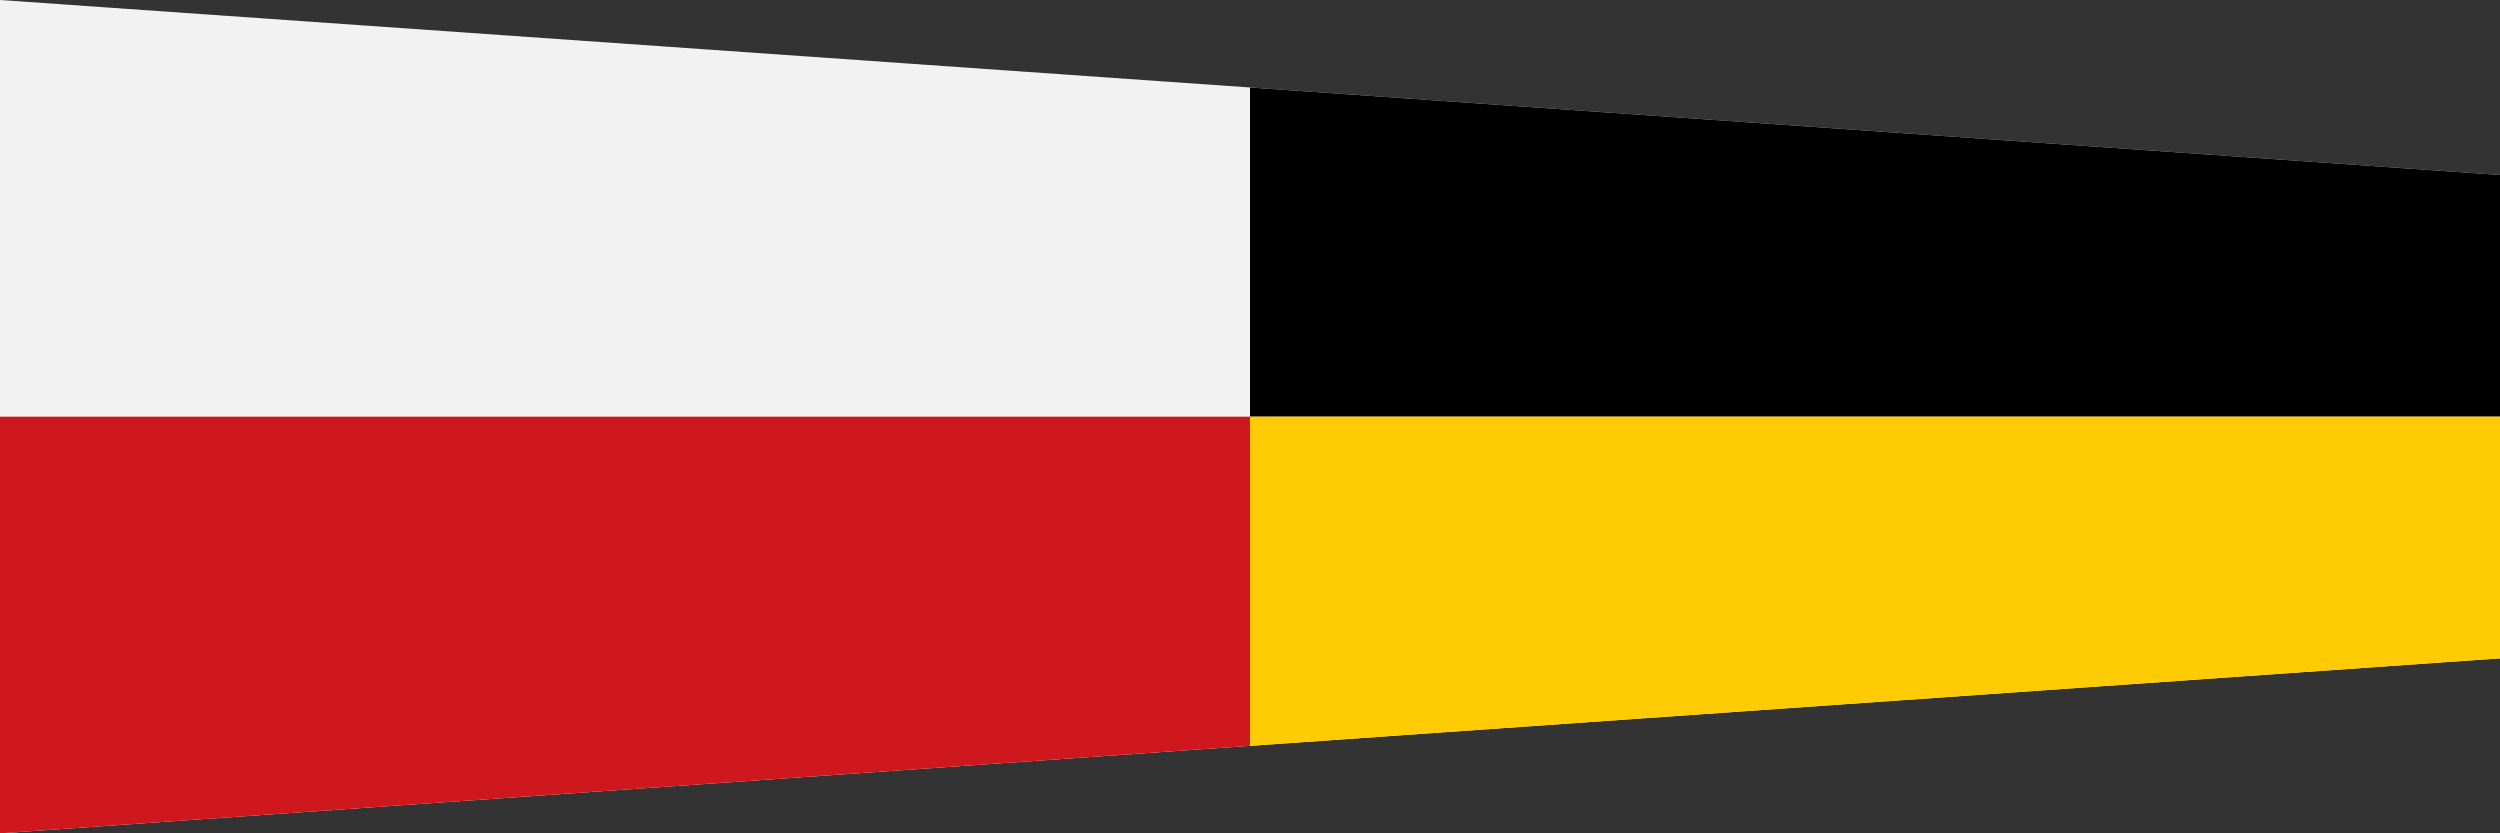 <?xml version="1.0" encoding="utf-8"?>
<!-- Generator: Adobe Illustrator 19.0.0, SVG Export Plug-In . SVG Version: 6.00 Build 0)  -->
<svg xmlns="http://www.w3.org/2000/svg" xmlns:xlink="http://www.w3.org/1999/xlink" version="1.1" viewBox="0 0 300 100">
<rect x="0" y="0" width="300" height="100" fill="#333333" stroke="none"/>
<style type="text/css">
	.ltblue{fill:#8ED8F8;}
	.blue{fill:#0072BC;}
	.ltgray{fill:#F2F2F2;}
	.red{fill:#CE181E;}
	.yellow{fill:#FFCB05;}
	.st6{font-family:'MyriadPro-Regular';}
	.st7{font-size:30px;}
	.st8{font-size:26px;}
</style>
<!-- 9 -->
<g>
	<polygon class="ltgray" points="0,0 0,100 300,79 300,21"/>
	<polygon points="150,10.5 150,50 300,50 300,21"/>
	<polygon class="red" points="0,50 0,100 150,89.5 150,50"/>
	<polygon class="yellow" points="150,50 150,89.5 300,79 300,50"/>
</g>
</svg>
